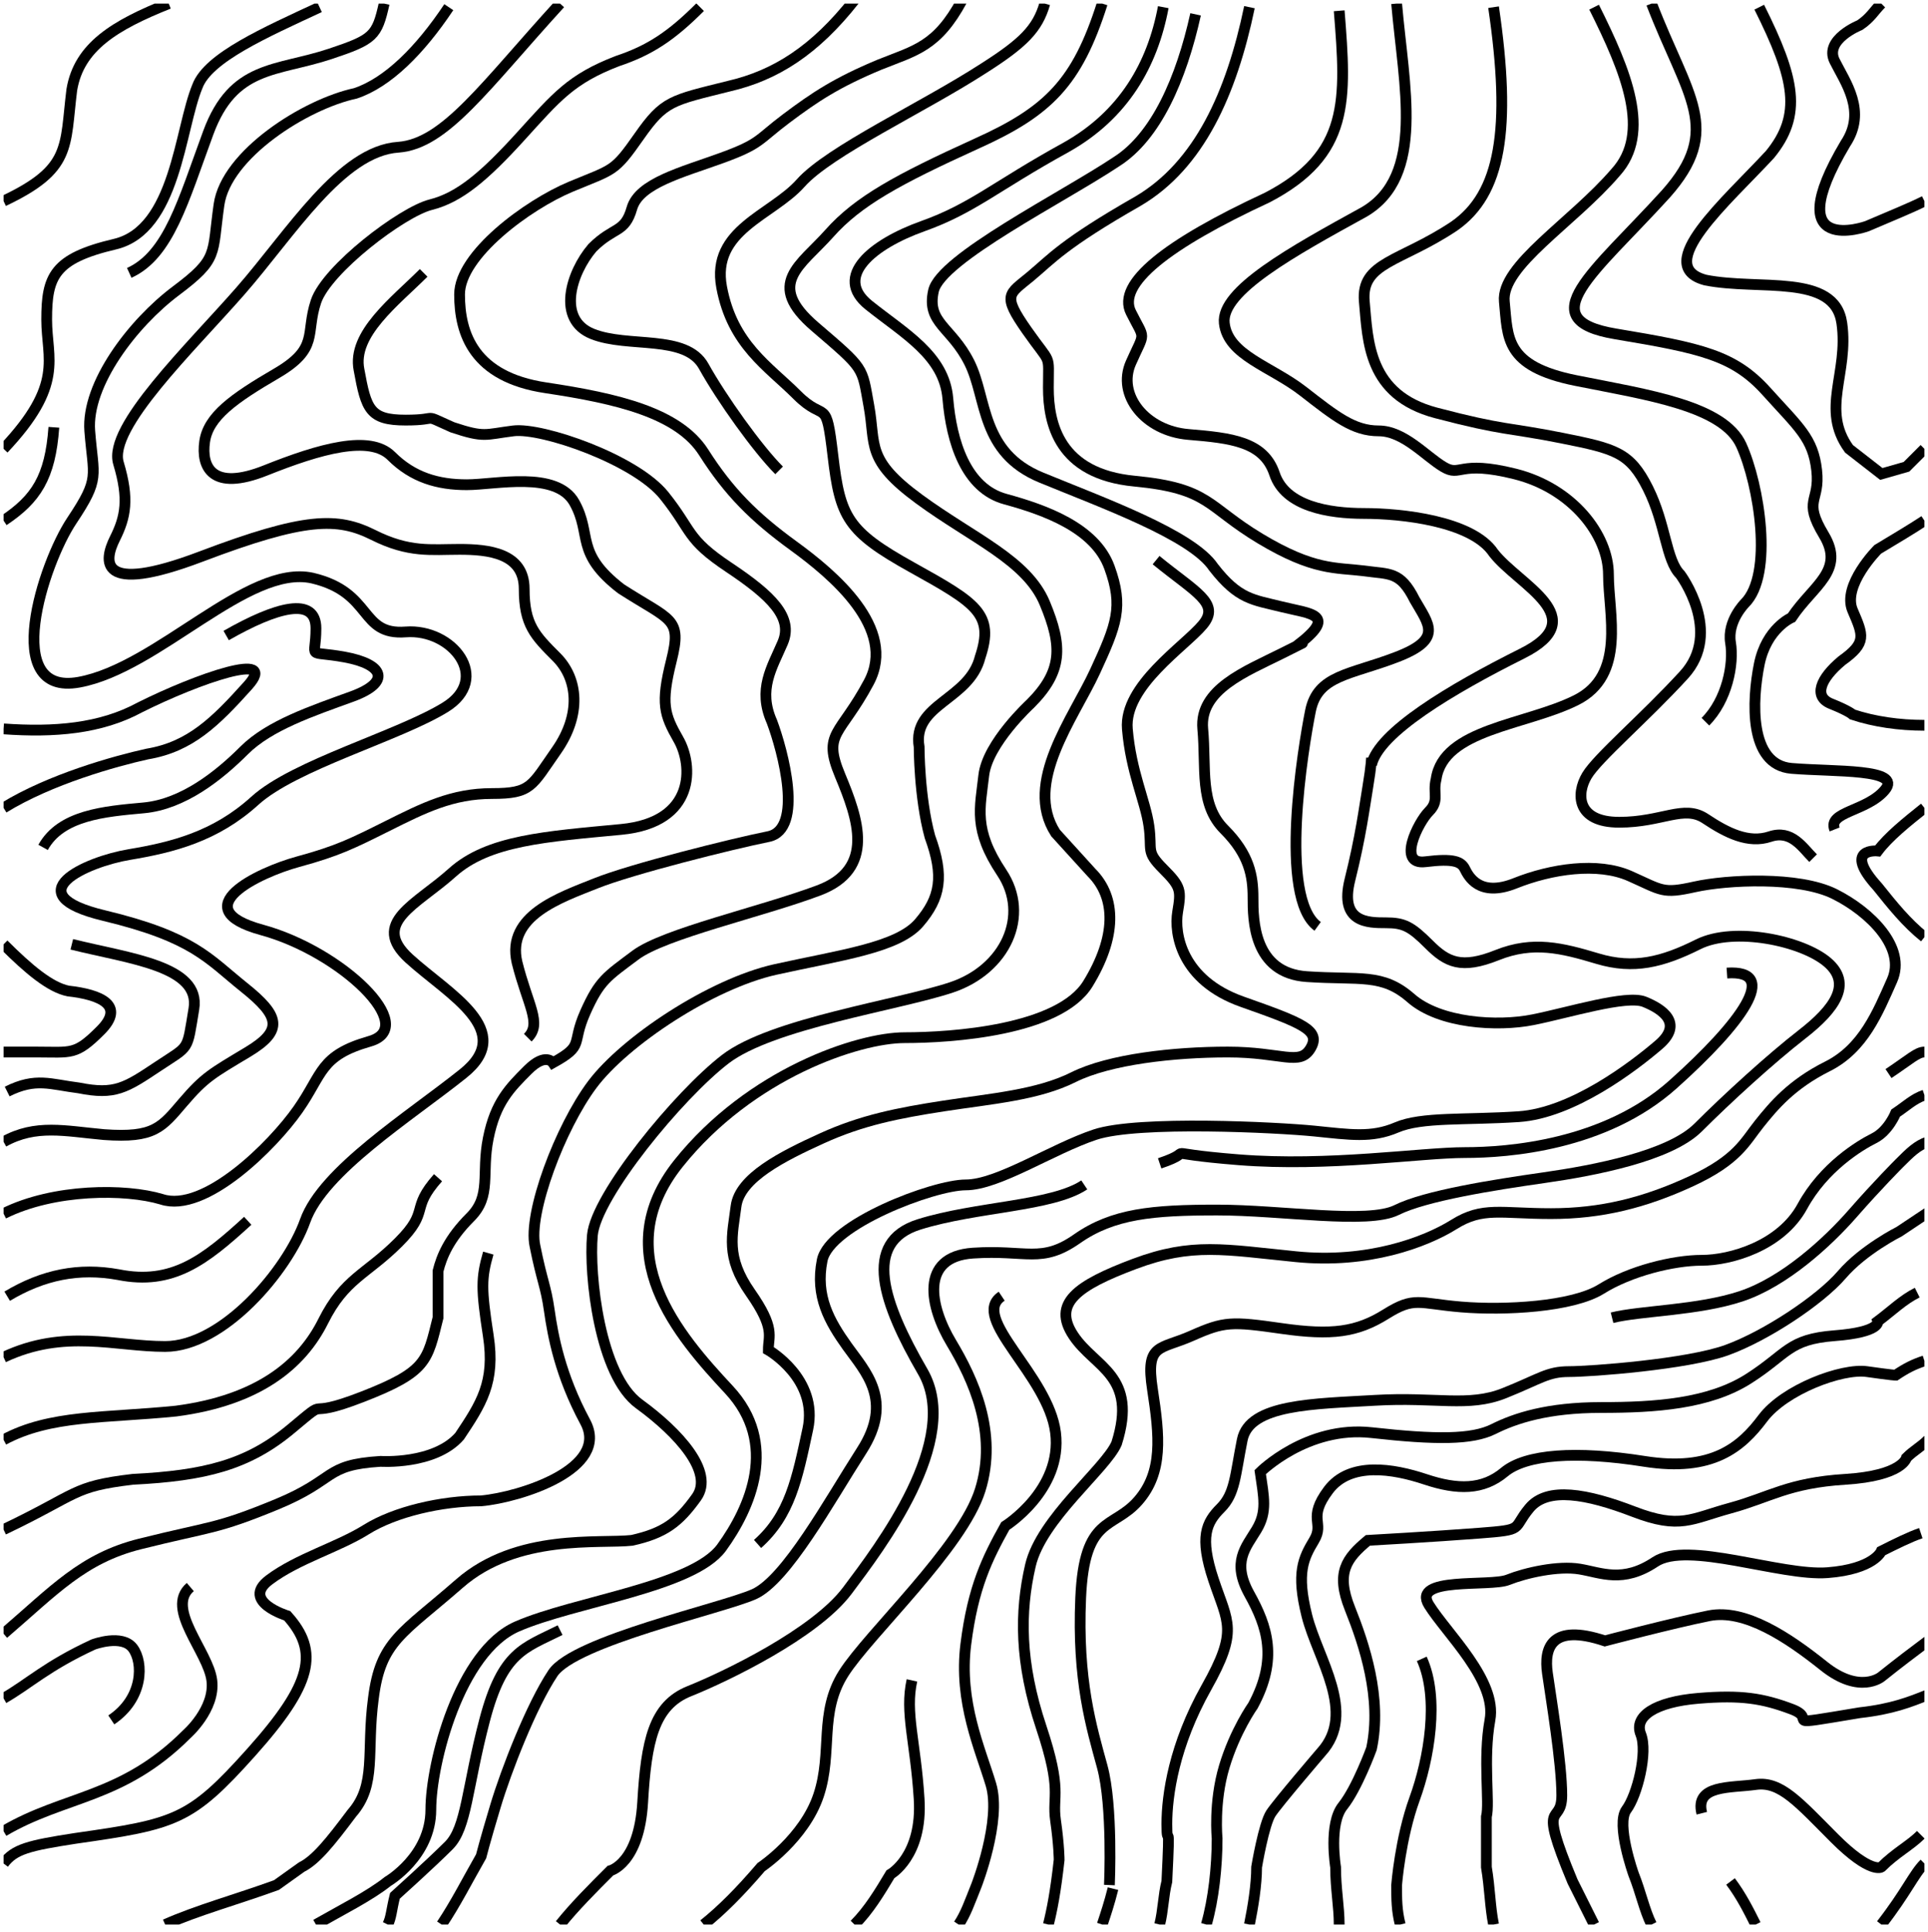 <!-- Generator: Adobe Illustrator 22.1.0, SVG Export Plug-In  -->
<svg version="1.1"
     xmlns="http://www.w3.org/2000/svg" xmlns:xlink="http://www.w3.org/1999/xlink" xmlns:a="http://ns.adobe.com/AdobeSVGViewerExtensions/3.0/"
     x="0px" y="0px" width="53.7px" height="53.8px" viewBox="0 0 53.7 53.8" style="enable-background:new 0 0 53.7 53.8;"
     xml:space="preserve">
<style type="text/css">
    .st0{clip-path:url(#SVGID_2_);fill:none;stroke:#000000;stroke-width:0.3;}
    .st1{clip-path:url(#SVGID_4_);fill:none;stroke:#000000;stroke-width:0.3;}
</style>
<defs>
</defs>
<g>
    <defs>
        <rect id="SVGID_1_" x="0.1" y="0.1" width="53.5" height="53.5"/>
    </defs>
    <clipPath id="SVGID_2_">
        <use xlink:href="#SVGID_1_"  style="overflow:visible;"/>
    </clipPath>
    <path class="st0" d="M0.1,5.6C2,4.7,1.8,4.1,2,2.5c0.2-1.2,1.2-1.8,2.7-2.4"/>
    <path class="st0" d="M0.1,12.5c1.7-1.8,1.2-2.5,1.2-3.6c0-1.2,0.2-1.7,1.9-2.1S5,3.6,5.5,2.4c0.3-0.8,1.9-1.5,3.4-2.2"/>
    <path class="st0" d="M3.6,7.6c1.1-0.5,1.5-2,2.2-3.9S7.7,2,9.2,1.5c1.2-0.4,1.3-0.5,1.5-1.4"/>
    <path class="st0" d="M1.5,11.9c-0.1,1.4-0.5,2-1.4,2.6"/>
    <path class="st0" d="M0.1,31.8c0.9-0.5,1.7-0.3,2.8-0.2c1.4,0.1,1.6-0.2,2.2-0.9s0.8-0.8,1.8-1.4s0.9-1-0.1-1.8s-1.4-1.4-3.9-2
        S2.4,24,3.6,23.8s2.4-0.5,3.5-1.5s4-1.8,5.3-2.6s0.2-2.2-1.1-2.1s-0.9-1.1-2.6-1.5c-1.8-0.4-4.3,2.5-6.5,2.9s-1-3.3-0.2-4.5
        s0.6-1.2,0.5-2.5s1.2-3,2.4-3.9s1-1,1.2-2.4s2.4-2.8,3.8-3.1c0.9-0.3,1.8-1.2,2.6-2.4"/>
    <path class="st0" d="M0.1,29.3c0.2,0,0.4,0,0.9,0c1,0,1.1,0.1,1.8-0.6s0-1-0.9-1.1c-0.5-0.1-1.1-0.6-1.8-1.3"/>
    <path class="st0" d="M0.1,22.5c1.3-0.8,3.1-1.3,4-1.5c1.2-0.2,1.9-0.9,2.8-1.9s-1.4-0.2-3,0.6c-1.1,0.6-2.4,0.7-3.8,0.6"/>
    <path class="st0" d="M1.2,23.6c0.5-0.9,1.7-1,2.8-1.1s2.1-0.9,2.8-1.6s1.9-1.1,3-1.5s0.9-0.9-0.2-1.1s-0.8,0.1-0.8-0.8
        s-1.1-0.6-2.5,0.2"/>
    <path class="st0" d="M2,26.3c1.6,0.4,3.6,0.6,3.4,1.8s-0.1,1-1,1.6s-1.2,0.8-2.2,0.6c-0.8-0.1-1.2-0.3-2,0.1"/>
    <path class="st0" d="M0.1,33.8c1.4-0.7,3.4-0.7,4.4-0.4c1.2,0.4,3.1-1.5,3.8-2.5s0.6-1.5,2-1.9s-0.8-2.5-3-3.1s-0.1-1.6,1-1.9
        s1.5-0.5,2.5-1s1.8-0.9,2.9-0.9s1.1-0.2,1.8-1.2s0.6-2,0-2.6s-0.9-0.9-0.9-1.9s-1-1.1-1.8-1.1s-1.4,0.1-2.4-0.4s-1.9-0.5-4.8,0.6
        S2.9,15.6,3.2,15s0.4-1.1,0.1-2.1s2-3.2,3.4-4.8s2.8-3.9,4.4-4c1.3-0.1,2.4-1.7,4.5-4"/>
    <path class="st0" d="M6.9,34c-1.2,1.1-2.1,1.8-3.6,1.5c-1.1-0.2-2.1,0-3.1,0.6"/>
    <path class="st0" d="M0.1,37.8c1.7-0.8,3.1-0.3,4.5-0.3c1.6,0,3.4-2.1,3.9-3.5s2.9-2.9,4.4-4.1s-0.4-2.2-1.5-3.2s0.2-1.5,1.2-2.4
        s2.6-1,4.7-1.2s2-1.8,1.6-2.5s-0.5-1-0.2-2.2s0-1.1-1.4-2C16,15.4,16.5,14.9,16,14c-0.5-0.9-2.2-0.5-3-0.5s-1.5-0.2-2.1-0.8
        s-2-0.2-3.5,0.4S5.6,13,5.7,12.3s0.8-1.2,2-1.9s0.8-1.1,1.1-2s2.4-2.5,3.2-2.7s1.5-0.8,2.5-1.9s1.4-1.6,2.7-2.1
        c0.9-0.3,1.5-0.7,2.3-1.5"/>
    <path class="st0" d="M12.2,32.8c-0.8,0.9-0.2,0.9-1.1,1.8s-1.5,1-2.1,2.2S7.2,39,4.9,39.3c-2,0.2-3.5,0.1-4.8,0.8"/>
    <path class="st0" d="M0.1,42.6c2.1-1,1.9-1.2,3.6-1.4c2-0.1,3.2-0.4,4.4-1.4s0.2-0.2,2-0.9s1.8-1,2.1-2.2c0,0,0-0.9,0-1.3
        c0.1-0.4,0.3-0.9,0.9-1.5c0.6-0.6,0.3-1.2,0.5-2.2c0.2-1,0.6-1.4,1.1-1.9s0.7-0.2,0.7-0.2c0.9-0.5,0.5-0.5,0.9-1.4
        c0.4-0.9,0.6-1,1.4-1.6s3.5-1.2,5.1-1.8s1.1-2,0.6-3.2s0-1.1,0.8-2.6s-1-3-2.1-3.8c-1.1-0.8-1.8-1.5-2.5-2.6s-2.4-1.5-4.4-1.8
        s-2.4-1.5-2.4-2.6s1.9-2.5,3.1-3s1.2-0.4,1.9-1.4s0.9-1,2.5-1.4c1.3-0.3,2.4-1,3.5-2.4"/>
    <path class="st0" d="M21.7,13.1c-0.6-0.6-1.6-2-2.1-2.9s-2.1-0.5-3.1-0.9s-0.6-1.7,0-2.4c0.6-0.6,0.9-0.4,1.1-1.1s1.4-1,2.5-1.4
        s1-0.5,1.8-1.1s1.4-1,2.6-1.5c1-0.4,1.6-0.5,2.3-1.8"/>
    <path class="st0" d="M12.3,53.6c0.4-0.6,0.7-1.2,1.1-1.9c0,0,0.1-0.4,0.4-1.4s1-2.8,1.6-3.7c0.6-0.9,4.7-1.8,5.6-2.2s2.1-2.6,3-4
        s0.1-2.2-0.4-2.9s-0.9-1.4-0.7-2.4S26,33,26.9,33s2.4-1,3.6-1.4s5.1-0.2,6.1-0.1s1.6,0.2,2.3-0.1s1.9-0.2,3.4-0.3s3.2-1.4,3.9-2
        s0.1-1-0.4-1.2s-2.1,0.3-3.1,0.5s-2.6,0.1-3.4-0.6s-1.4-0.5-2.9-0.6s-1.5-1.6-1.5-2.2s-0.1-1.2-0.8-1.9s-0.5-1.7-0.6-2.8
        s1.2-1.6,2.2-2.1s0.4-0.2,0.4-0.2c1.2-0.9,0.4-0.9-0.4-1.1s-1.2-0.2-1.9-1.1c-0.6-0.9-3.1-1.8-4.8-2.5s-1.5-2.2-2-3.2s-1.2-1.1-1-2
        s3.6-2.6,5.1-3.6c1.1-0.7,1.8-2.3,2.2-4.1"/>
    <path class="st0" d="M36.7,25.8c-1.1-0.8-0.4-5-0.2-6s1.1-1,2.4-1.5s0.9-0.9,0.5-1.6C39,15.9,38.7,16,38,15.9
        c-0.8-0.1-1.4,0-2.9-0.9s-1.4-1.4-3.5-1.6s-2.4-1.6-2.4-2.6s0.1-0.6-0.6-1.6s-0.5-1,0.1-1.5s0.9-0.9,3-2.1c1.7-1,2.6-3,3.1-5.4"/>
    <path class="st0" d="M38.2,21.3c0.2-0.9,2.2-2.1,4.2-3.1s-0.1-1.9-0.8-2.8c-0.6-0.9-2.6-1.1-3.6-1.1s-2.2-0.2-2.5-1.1
        s-1.2-1-2.4-1.1s-2-1.1-1.6-2s0.4-0.6,0-1.4s1-1.9,3.8-3.2c2.3-1.2,2.2-2.7,2-5.2"/>
    <path class="st0" d="M29.2,53.6c0.1-0.4,0.2-0.9,0.3-1.8c0,0,0-0.4-0.1-1.1s0.2-0.8-0.4-2.6s-0.6-3.2-0.3-4.5
        c0.3-1.3,2.1-2.7,2.4-3.4c0.6-1.9-0.6-2.1-1.2-3s0.1-1.4,1.7-2s2.5-0.4,4.5-0.2s3.6-0.4,4.4-0.9s1.3-0.3,2.7-0.3s2.6-0.3,3.9-0.9
        s1.5-1.1,1.9-1.6s0.9-1.1,1.9-1.6s1.4-1.5,1.8-2.4s-0.6-1.9-1.6-2.4s-3-0.4-3.9-0.2s-0.9,0.1-1.8-0.3s-2.2-0.2-3.2,0.2
        s-1.3-0.2-1.4-0.4s-0.3-0.3-1.1-0.2s-0.2-1.1,0.1-1.4s0.1-0.5,0.2-0.9c0.2-1.4,2.5-1.5,3.9-2.2s0.9-2.4,0.9-3.5s-1-2.4-2.6-2.8
        s-1.5,0.1-2-0.2s-1.1-1-1.8-1s-1.2-0.4-2.1-1.1S34.2,9.9,34.1,9S36,7,38,5.9c1.7-1,1.1-3.5,0.9-5.8"/>
    <path class="st0" d="M50.5,23.9c-0.3-0.3-0.6-0.8-1.2-0.6s-1.2-0.1-1.8-0.5s-1.2,0.1-2.4,0.1s-1.2-0.8-0.9-1.3s1.6-1.6,2.7-2.8
        s-0.1-2.8-0.1-2.8c-0.4-0.4-0.4-1.4-0.9-2.4s-0.9-1.1-2.4-1.4S41.9,12,40,11.5s-1.9-2-2-3.1s1-1.1,2.5-2.1c1.3-0.9,1.6-2.7,1.1-6.1
        "/>
    <path class="st0" d="M47.5,20.1c0.6-0.6,0.8-1.6,0.7-2.2s0.4-1.1,0.4-1.1c0.8-0.8,0.4-3.3-0.1-4.4s-2.6-1.4-4.6-1.8s-1.9-1.2-2-2.2
        s1.9-2.2,3.1-3.6c1-1.1,0.3-2.8-0.6-4.6"/>
    <path class="st0" d="M51.1,23.1c-0.2-0.5,0.9-0.5,1.4-1.1s-1.4-0.5-2.6-0.6s-1.1-1.9-0.9-2.9s0.9-1.3,0.9-1.3
        c0.6-0.9,1.5-1.3,0.9-2.3s-0.1-0.9-0.2-1.8s-0.5-1.2-1.4-2.2s-1.8-1.2-4.2-1.6s-0.6-1.7,1.4-3.9C48,3.6,47,2.7,46,0.1"/>
    <path class="st0" d="M13.6,34.9c-0.2,0.7-0.2,1,0,2.3s-0.2,1.9-0.8,2.8c-0.7,0.8-2.2,0.7-2.2,0.7c-1.6,0.1-1.2,0.5-2.9,1.2
        S5.9,42.5,3.9,43c-1.6,0.4-2.4,1.3-3.8,2.5"/>
    <path class="st0" d="M5.3,44.2c-0.7,0.6,0.5,1.8,0.6,2.6s-0.7,1.5-0.7,1.5C3.4,50.1,1.8,50,0.1,51"/>
    <path class="st0" d="M3.1,47.9c0.9-0.6,0.9-1.6,0.6-2s-1.1-0.1-1.1-0.1c-1.3,0.6-1.8,1.1-2.5,1.5"/>
    <path class="st0" d="M0.1,51.9c0.3-0.4,0.7-0.5,2-0.7c2.8-0.4,3.2-0.5,4.9-2.4S8.9,46,8,45c0,0-1.3-0.4-0.5-1s1.9-0.9,2.7-1.4
        c0.8-0.5,2.1-0.8,3.2-0.8c1.1-0.1,3.6-0.9,2.9-2.2c-0.7-1.3-0.9-2.4-1-3.1c-0.1-0.7-0.2-0.8-0.4-1.8c-0.2-0.9,0.7-3.3,1.6-4.5
        c0.9-1.2,3.3-2.8,5.1-3.2c1.8-0.4,3.4-0.6,4-1.3s0.7-1.3,0.3-2.4c-0.3-1.1-0.3-2.5-0.3-2.5c-0.2-1.2,1.4-1.3,1.7-2.5
        c0.4-1.2-0.1-1.5-1.9-2.5s-2-1.4-2.2-3.1S23,11.8,22.2,11s-1.8-1.4-2.1-3s1.4-2,2.2-2.9s3.4-2.1,5.1-3.2c1.1-0.7,1.5-1.1,1.7-1.8"
        />
    <path class="st0" d="M4.6,53.6c0.9-0.4,2-0.7,3.1-1.1L8.4,52c0.4-0.2,0.8-0.7,1.4-1.5c0.7-0.8,0.4-1.7,0.6-3.2
        c0.2-1.6,0.8-1.8,2.4-3.2s3.9-1.1,4.8-1.2c0.9-0.2,1.3-0.5,1.8-1.2s-0.5-1.8-1.6-2.6c-1.1-0.8-1.4-3.6-1.3-4.7s2.4-3.9,3.7-4.9
        s4.8-1.5,6.3-2s2.2-2,1.4-3.2c-0.8-1.2-0.6-1.8-0.5-2.7c0.1-0.9,1.3-2,1.3-2c0.9-0.9,0.9-1.6,0.4-2.8s-2-1.8-3.5-2.9
        s-1.2-1.5-1.4-2.6s-0.1-1-1.5-2.2s-0.4-1.7,0.4-2.6S25,5,27.2,4c2-0.9,2.8-1.7,3.5-3.9"/>
    <path class="st0" d="M8.8,53.6c0.7-0.4,1.5-0.8,2-1.2c0,0,1.2-0.7,1.2-2s0.8-4.4,2.4-5.1s4.9-1.1,5.7-2.2s1.6-2.9,0.2-4.4
        s-3.4-3.8-1.4-6.3s5-3.5,6.3-3.5s4.3-0.2,5.1-1.5s0.8-2.4,0.1-3.1l-1-1.1c-0.9-1.4,0.5-3.2,1.1-4.5s0.8-1.8,0.4-2.9
        s-1.8-1.6-2.9-1.9s-1.5-1.6-1.6-2.8s-1.2-1.8-2.2-2.6s0.1-1.7,1.5-2.2s2-1.1,4-2.2c1.6-0.9,2.4-2.3,2.7-3.9"/>
    <path class="st0" d="M30.2,33c-0.9,0.6-3,0.6-4.6,1.1s-1,2.2,0.1,4.1s-1.2,4.9-2.1,6.1s-3.4,2.4-4.4,2.8s-1.2,1.4-1.3,3.1
        S17,52.1,17,52.1c-0.5,0.5-1,1-1.4,1.5"/>
    <path class="st0" d="M38.2,21.1c0,0,0,0.2-0.1,0.8s-0.2,1.4-0.5,2.6s0.5,1.2,1,1.2s0.7,0.1,1.2,0.6s0.9,0.7,1.9,0.3
        s1.8-0.2,2.8,0.1s1.8,0.1,2.8-0.4s2.9-0.1,3.6,0.5s0.2,1.3-0.7,2s-2.1,1.8-2.9,2.6s-2.9,1.2-4.3,1.4s-3.3,0.5-4.1,0.9s-3.2,0-5,0
        s-2.9,0.1-3.9,0.8s-1.4,0.3-2.9,0.4s-1.2,1.5-0.6,2.5s1.3,2.5,0.8,4.1s-3.1,4-3.8,5.1s-0.3,2.2-0.7,3.4S21.2,52,21.2,52
        c-0.6,0.7-1.1,1.2-1.6,1.6"/>
    <path class="st0" d="M25.4,46.8c-0.2,0.9,0.1,1.7,0.2,3.3s-0.8,2.1-0.8,2.1c-0.3,0.5-0.6,1-1,1.4"/>
    <path class="st0" d="M27.9,36.1c-0.9,0.6,1.3,2.2,1.5,3.8S28,42.5,28,42.5c-0.5,0.9-0.9,1.7-1.1,3.3s0.4,2.9,0.7,3.9
        s-0.4,2.8-0.4,2.8c-0.2,0.5-0.3,0.8-0.5,1.1"/>
    <path class="st0" d="M31,52.6c-0.1,0.4-0.2,0.7-0.3,1"/>
    <path class="st0" d="M32.3,53.6c0.1-0.4,0.1-0.8,0.2-1.2c0.1-2,0-0.8,0-1.6s0.2-2.2,1.1-3.8s0.6-1.8,0.2-3s-0.2-1.6,0.2-2
        s0.4-0.9,0.6-1.9s2-1,3.7-1.1s2.6,0.2,3.6-0.2s1.2-0.6,1.8-0.6s3.3-0.2,4.4-0.6s2.6-1.4,3.2-2.1s1.6-1.2,1.6-1.2
        c0.3-0.2,0.6-0.4,0.9-0.6"/>
    <path class="st0" d="M33.6,53.6c0.2-0.7,0.3-1.6,0.3-2.4c0,0-0.1-1,0.2-2s0.8-1.7,0.8-1.7c0.7-1.3,0.4-2.2-0.1-3.1
        s-0.1-1.3,0.2-1.8s0.2-0.9,0.1-1.6c0,0,1.3-1.3,3.1-1.1s2.8,0.2,3.4-0.1s1.5-0.6,3-0.6s3-0.1,4.1-0.8s1.1-1.1,2.4-1.2
        s1.2-0.4,1.2-0.4c0.4-0.3,0.7-0.6,1.1-0.8"/>
    <path class="st0" d="M34.8,53.6c0.1-0.5,0.2-1.1,0.2-1.6c0,0,0.2-1.2,0.4-1.5s1.4-1.7,1.4-1.7c1-1.1-0.1-2.6-0.4-3.8
        s-0.1-1.6,0.2-2.1s-0.2-0.6,0.4-1.4s1.8-0.6,2.7-0.3s1.6,0.3,2.2-0.2s2-0.6,3.9-0.3s2.7-0.4,3.3-1.2s2.2-1.4,2.9-1.3
        s0.8,0.1,0.8,0.1c0.3-0.2,0.5-0.3,0.8-0.4"/>
    <path class="st0" d="M37.3,53.6c0-0.5-0.1-1-0.1-1.6c0,0-0.2-1.2,0.2-1.7s0.8-1.6,0.8-1.6c0.3-1.4-0.2-2.9-0.6-3.9
        s-0.1-1.4,0.5-1.9c0,0,1.8-0.1,3.1-0.2s0.9-0.1,1.4-0.7s1.6-0.4,2.9,0.1s1.6,0.2,2.7-0.1s1.6-0.7,3.2-0.8s1.7-0.6,1.7-0.6
        c0.2-0.2,0.4-0.3,0.6-0.5"/>
    <path class="st0" d="M39.6,46.2c0.5,1.1,0.2,2.8-0.2,3.9s-0.5,2.4-0.5,2.4c0,0.4,0,0.7,0.1,1.1"/>
    <path class="st0" d="M44.4,53.6c-0.2-0.4-0.4-0.8-0.6-1.2c-1-2.4-0.3-1.5-0.3-2.4s-0.3-2.7-0.4-3.4s0.1-1.4,1.6-0.9
        c0,0,1.9-0.5,2.9-0.7s2.2,0.6,3.2,1.4s1.6,0.3,1.6,0.3c0.5-0.4,0.9-0.7,1.3-1"/>
    <path class="st0" d="M48.9,53.6c-0.2-0.4-0.4-0.8-0.7-1.2"/>
    <path class="st0" d="M47.4,50.5c-0.2-0.8,0.8-0.7,1.5-0.8s1.2,0.5,2.2,1.5s1.3,0.8,1.3,0.8c0.4-0.4,0.8-0.6,1.1-0.9"/>
    <path class="st0" d="M46,53.6c-0.2-0.4-0.3-0.9-0.5-1.4c0,0-0.5-1.4-0.2-1.8s0.6-1.6,0.4-2.1s0.4-0.9,1.6-1s1.8,0,2.6,0.3
        s-0.5,0.5,1.9,0.1c0.9-0.1,1.4-0.3,1.9-0.5"/>
    <path class="st0" d="M11.8,7.6c-0.8,0.8-2,1.7-1.8,2.7c0.2,1.1,0.3,1.4,1.3,1.4s0.4-0.2,1.3,0.2c0.9,0.3,0.9,0.2,1.7,0.1
        c0.8-0.1,3.4,0.8,4.2,1.8s0.6,1.2,1.8,2c1.2,0.8,1.8,1.4,1.5,2.1c-0.3,0.7-0.7,1.3-0.3,2.2c0.3,0.8,0.9,3-0.1,3.2s-3.8,0.9-4.8,1.3
        s-2.5,0.9-2.2,2.2c0.3,1.2,0.7,1.7,0.3,2.1"/>
    <path class="st0" d="M32.2,15.6c1.1,0.9,1.8,1.2,1.3,1.8s-2.2,1.7-2.1,2.9s0.5,2,0.6,2.7s-0.1,0.7,0.4,1.2s0.5,0.6,0.4,1.2
        s0.1,1.9,1.8,2.5s2.2,0.8,1.9,1.3s-0.8,0.1-2.3,0.1s-3.3,0.2-4.3,0.7s-2.3,0.6-3.6,0.8s-2.3,0.4-3.4,0.9s-2.3,1.1-2.4,1.9
        s-0.3,1.4,0.4,2.4s0.5,1.2,0.5,1.6c0,0,1.4,0.8,1.1,2.2s-0.5,2.4-1.4,3.2"/>
    <path class="st0" d="M48.1,27.1c1.5-0.1,0.4,1.4-1.5,3.1s-4.6,1.9-5.8,1.9s-3.8,0.4-6.3,0.2s-1-0.3-2.2,0.1"/>
    <path class="st0" d="M10.8,53.6c0.1-0.2,0.1-0.4,0.2-0.8c0,0,1-0.9,1.5-1.4s0.5-1.6,1-3.5s1.1-2,2.1-2.5"/>
    <path class="st0" d="M53.6,12.5c-0.2,0.2-0.3,0.3-0.5,0.5l-0.7,0.2l-0.9-0.7c-0.8-1.1,0-2.1-0.2-3.5S49,8.1,47.5,7.8
        c-1.5-0.4,0.6-2.2,1.8-3.5c0.9-1.1,0.7-2.1-0.3-4.1"/>
    <path class="st0" d="M44.9,36.7c0.8-0.2,2.4-0.2,3.6-0.6s2.4-1.5,3.1-2.3s1.3-1.4,1.3-1.4c0.3-0.3,0.5-0.5,0.8-0.6"/>
    <path class="st0" d="M53.6,22.5c-0.5,0.4-1,0.8-1.3,1.2c0,0-1-0.1,0,1c0.4,0.5,0.8,1,1.3,1.4"/>
    <path class="st0" d="M53.6,14.5c-0.3,0.2-0.8,0.5-1.3,0.8c0,0-1,1-0.7,1.7s0.4,0.9-0.3,1.4c-0.6,0.5-0.8,1-0.3,1.2s0.6,0.3,0.6,0.3
        c0.6,0.2,1.3,0.3,2,0.3c0,0,0,0,0.1,0"/>
    <path class="st0" d="M52.6,29.9c0.6-0.4,0.8-0.6,1-0.6"/>
    <path class="st0" d="M30.9,52.5c0,0,0.1-2.2-0.2-3.3s-0.7-2.4-0.6-4.7s0.9-1.9,1.6-2.7s0.6-1.8,0.4-3.1s0.2-1.1,1.1-1.5
        s1.1-0.4,2.5-0.2s2.1,0.1,2.9-0.4s0.9-0.3,2.1-0.2s3.1,0,3.9-0.5s2-0.8,2.8-0.8s2.2-0.4,2.8-1.5s1.6-1.7,2-1.9s0.6-0.7,0.6-0.7
        c0.3-0.2,0.5-0.4,0.8-0.5"/>
    <path class="st0" d="M41.6,53.6c-0.1-0.5-0.1-1-0.2-1.6v-1.4c0.1-0.4-0.1-1.6,0.1-2.7s-1.2-2.4-1.7-3.2s1.7-0.5,2.2-0.7
        s1.4-0.4,2-0.3s1.2,0.4,2.1-0.2s3.5,0.4,4.8,0.3s1.5-0.6,1.5-0.6c0.4-0.2,0.8-0.4,1.1-0.5"/>
    <path class="st0" d="M53.6,51.9c-0.3,0.3-0.5,0.8-1.2,1.7"/>
    <path class="st0" d="M52.4,0.1c-0.2,0.2-0.3,0.4-0.6,0.6c0,0-1,0.4-0.7,1s0.9,1.4,0.3,2.3C49.5,7.2,52,6.3,52,6.3
        c0.7-0.3,1.2-0.5,1.6-0.7"/>
</g>
</svg>
